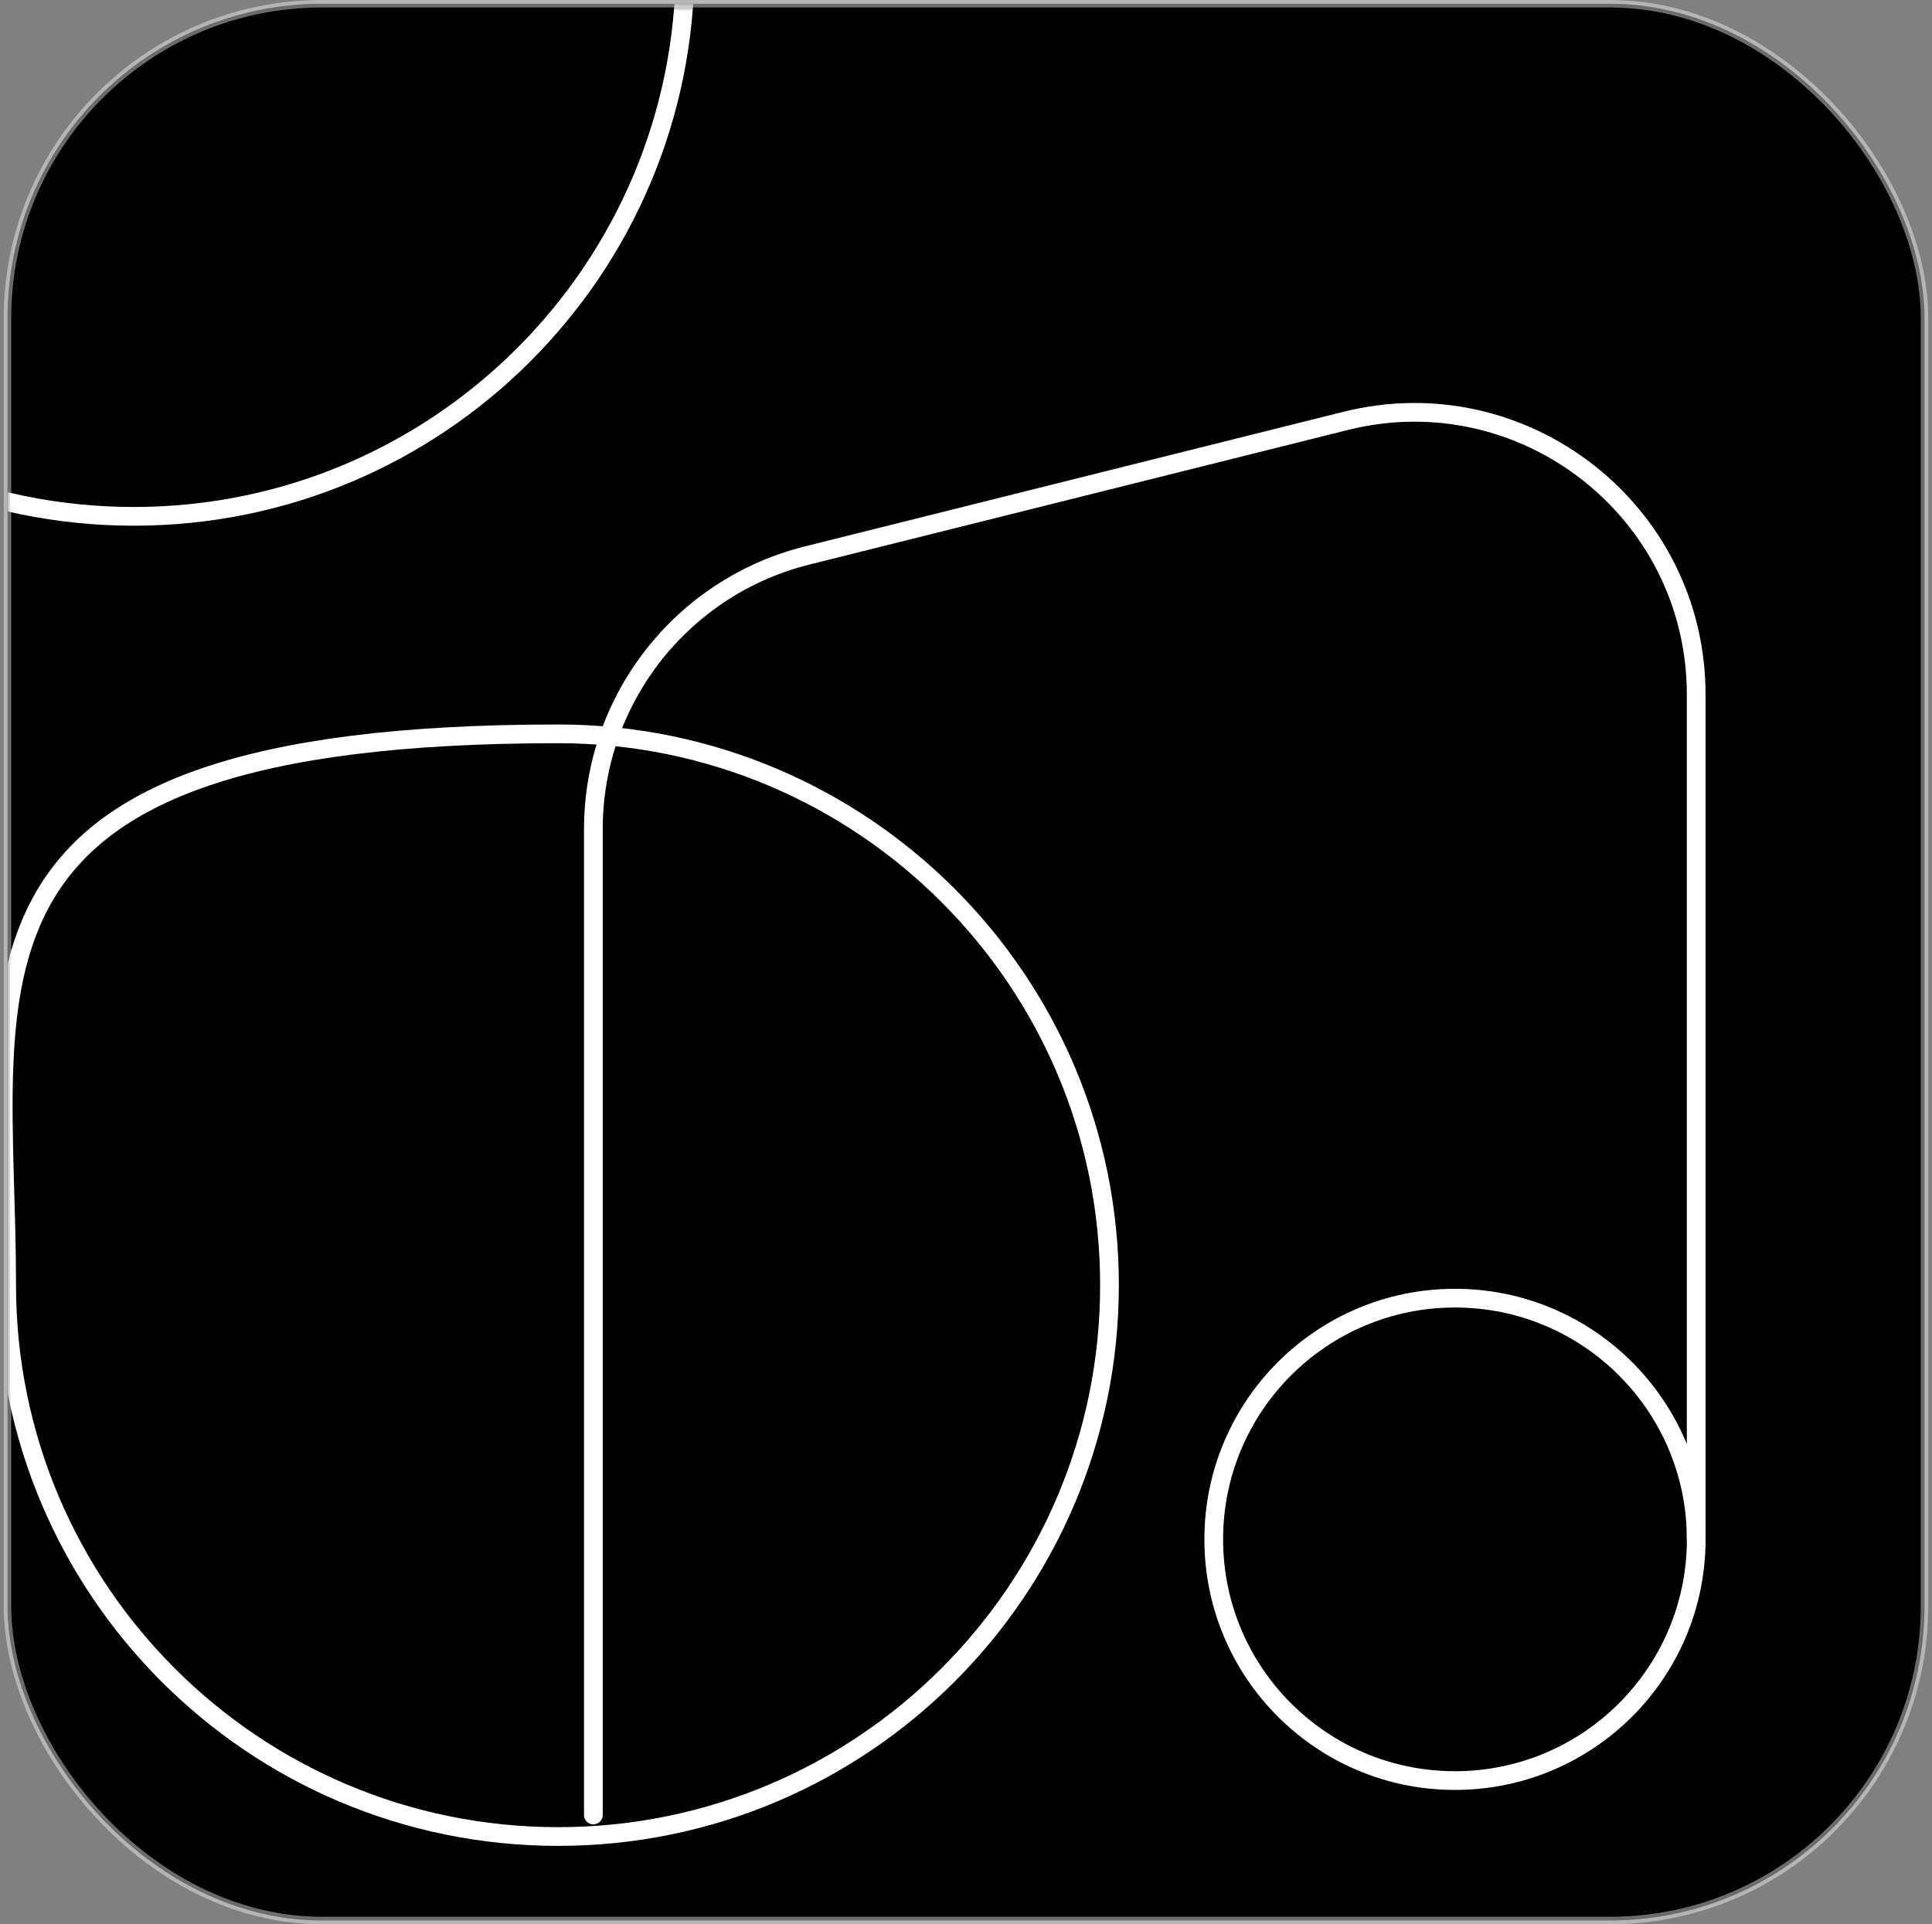 <svg width="258" height="257" viewBox="0 0 258 257" fill="none" xmlns="http://www.w3.org/2000/svg">
<rect x="0" y="0" width="258" height="257" fill="#808080" stroke="none"/>
<g clip-path="url(#clip0_1406_5484)">
<rect x="1" y="0.5" width="256" height="256" rx="42" fill="black"/>
<mask id="mask0_1406_5484" style="mask-type:luminance" maskUnits="userSpaceOnUse" x="1" y="0" width="256" height="257">
<path d="M257 37.606V219.394C257 239.887 240.387 256.5 219.894 256.5H38.106C17.613 256.5 1 239.887 1 219.394V37.606C1 17.113 17.613 0.5 38.106 0.5H219.894C240.387 0.5 257 17.113 257 37.606Z" fill="white"/>
</mask>
<g mask="url(#mask0_1406_5484)">
<mask id="mask1_1406_5484" style="mask-type:luminance" maskUnits="userSpaceOnUse" x="-16" y="-19" width="296" height="295">
<path d="M279.437 -18.773H-15.107V275.77H279.437V-18.773Z" fill="white"/>
</mask>
<g mask="url(#mask1_1406_5484)">
<path d="M194.299 237.812C212.092 237.812 226.515 223.389 226.515 205.597C226.515 187.804 212.092 173.381 194.299 173.381C176.507 173.381 162.083 187.804 162.083 205.597C162.083 223.389 176.507 237.812 194.299 237.812Z" stroke="white" stroke-width="2.5" stroke-linecap="round" stroke-linejoin="round"/>
<path d="M79.238 242.407V110.748C79.238 93.458 91.006 78.386 107.78 74.192L179.69 56.215C203.472 50.269 226.51 68.257 226.51 92.771V205.589" stroke="white" stroke-width="2.5" stroke-linecap="round" stroke-linejoin="round"/>
<path d="M17.86 68.962C58.527 68.962 91.496 35.994 91.496 -4.674C91.496 -45.342 58.527 -78.31 17.86 -78.31C-66.707 -78.31 -55.777 -45.342 -55.777 -4.674C-55.777 35.994 -22.809 68.962 17.86 68.962Z" stroke="white" stroke-width="2.5" stroke-linecap="round" stroke-linejoin="round"/>
<path d="M74.526 245.284C115.194 245.284 148.162 212.316 148.162 171.648C148.162 130.98 115.194 98.012 74.526 98.012C-10.04 98.012 0.89 130.98 0.89 171.648C0.89 212.316 33.858 245.284 74.526 245.284Z" stroke="white" stroke-width="2.5" stroke-linecap="round" stroke-linejoin="round"/>
</g>
</g>
</g>
<rect x="1" y="0.5" width="256" height="256" rx="42" stroke="white" stroke-opacity="0.42"/>
<defs>
<clipPath id="clip0_1406_5484">
<rect x="1" y="0.5" width="256" height="256" rx="42" fill="white"/>
</clipPath>
</defs>
</svg>
